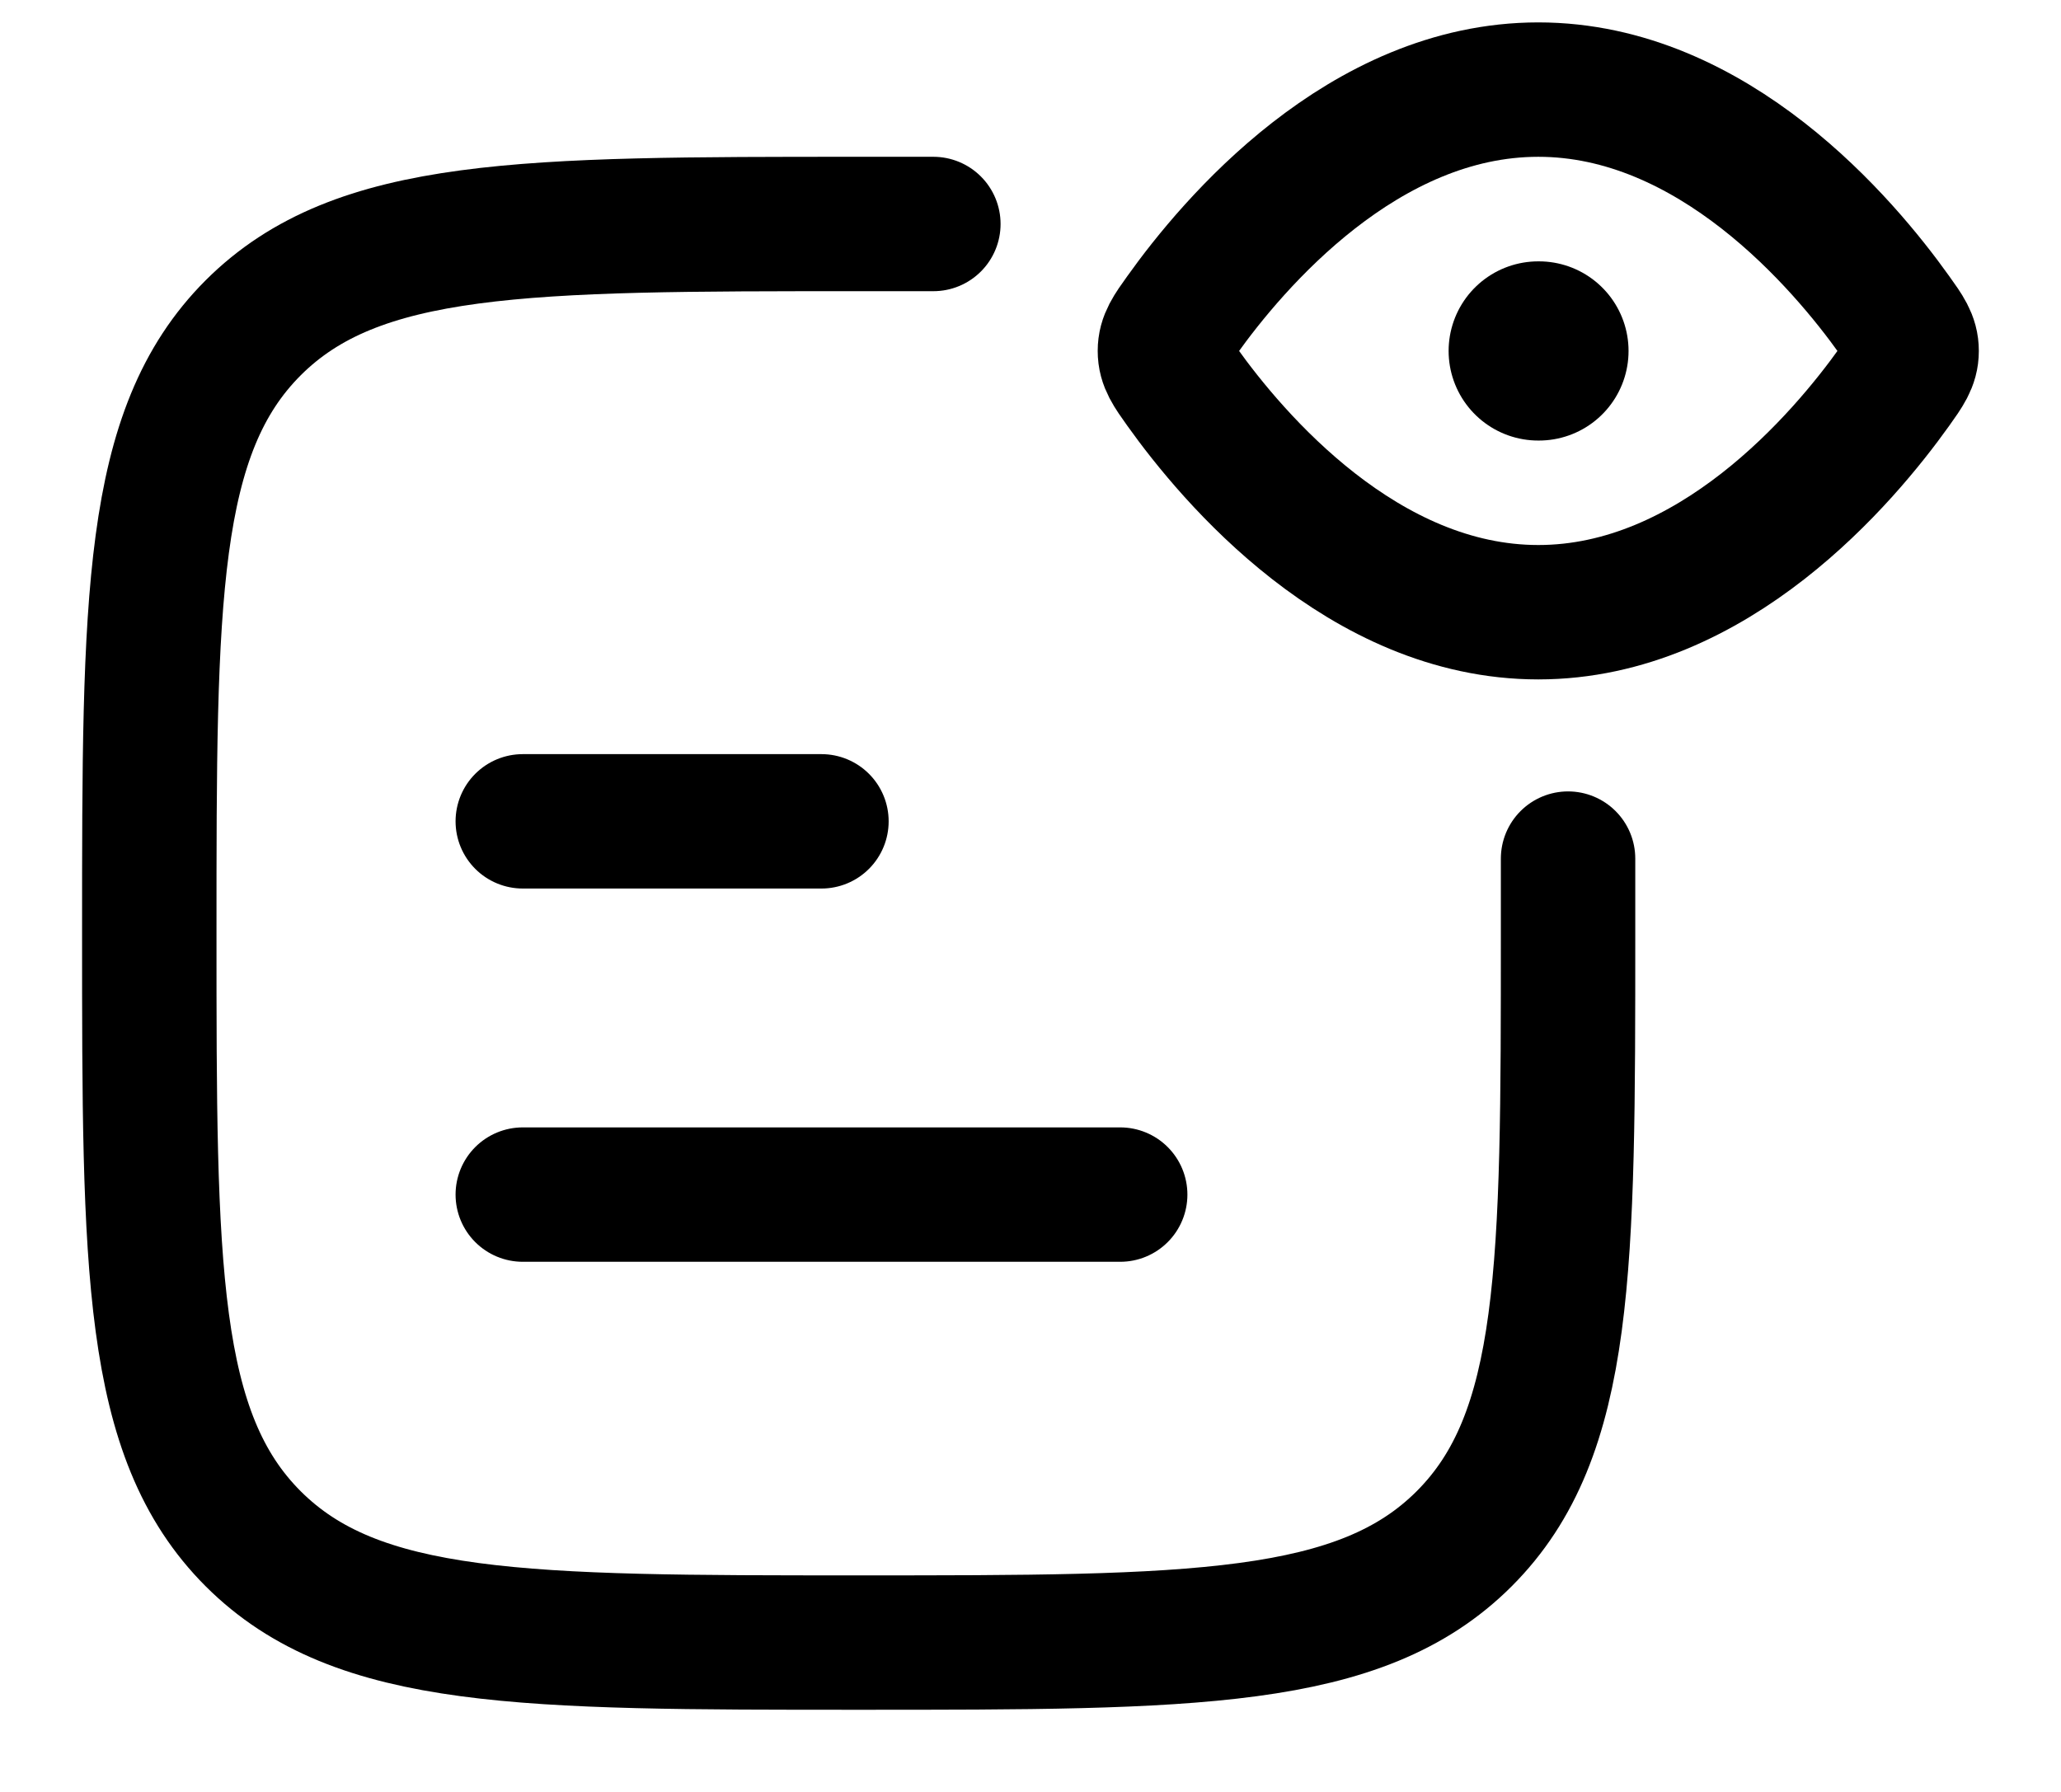<svg width="23" height="20" viewBox="0 0 23 20" fill="none" xmlns="http://www.w3.org/2000/svg">
<path d="M10.416 2.5H9.583C5.851 2.5 3.985 2.5 2.825 3.659C1.666 4.819 1.666 6.685 1.666 10.417C1.666 14.149 1.666 16.015 2.825 17.174C3.985 18.333 5.851 18.333 9.583 18.333C13.315 18.333 15.181 18.333 16.34 17.174C17.499 16.015 17.499 14.149 17.499 10.417V9.583" stroke="currentColor" stroke-width="1.5" stroke-linecap="round"/>
<path d="M17.166 3.917H17.174" stroke="currentColor" stroke-width="2" stroke-linecap="round" stroke-linejoin="round"/>
<path d="M21.143 3.519C21.27 3.696 21.333 3.785 21.333 3.917C21.333 4.048 21.27 4.137 21.143 4.315C20.574 5.113 19.12 6.833 17.167 6.833C15.213 6.833 13.759 5.113 13.19 4.315C13.063 4.137 13 4.048 13 3.917C13 3.785 13.063 3.696 13.19 3.519C13.759 2.721 15.213 1 17.167 1C19.12 1 20.574 2.721 21.143 3.519Z" stroke="currentColor" stroke-width="1.5"/>
<path d="M5.834 9.167H9.167" stroke="currentColor" stroke-width="1.5" stroke-linecap="round" stroke-linejoin="round"/>
<path d="M5.834 13.333H12.501" stroke="currentColor" stroke-width="1.5" stroke-linecap="round" stroke-linejoin="round"/>
</svg>